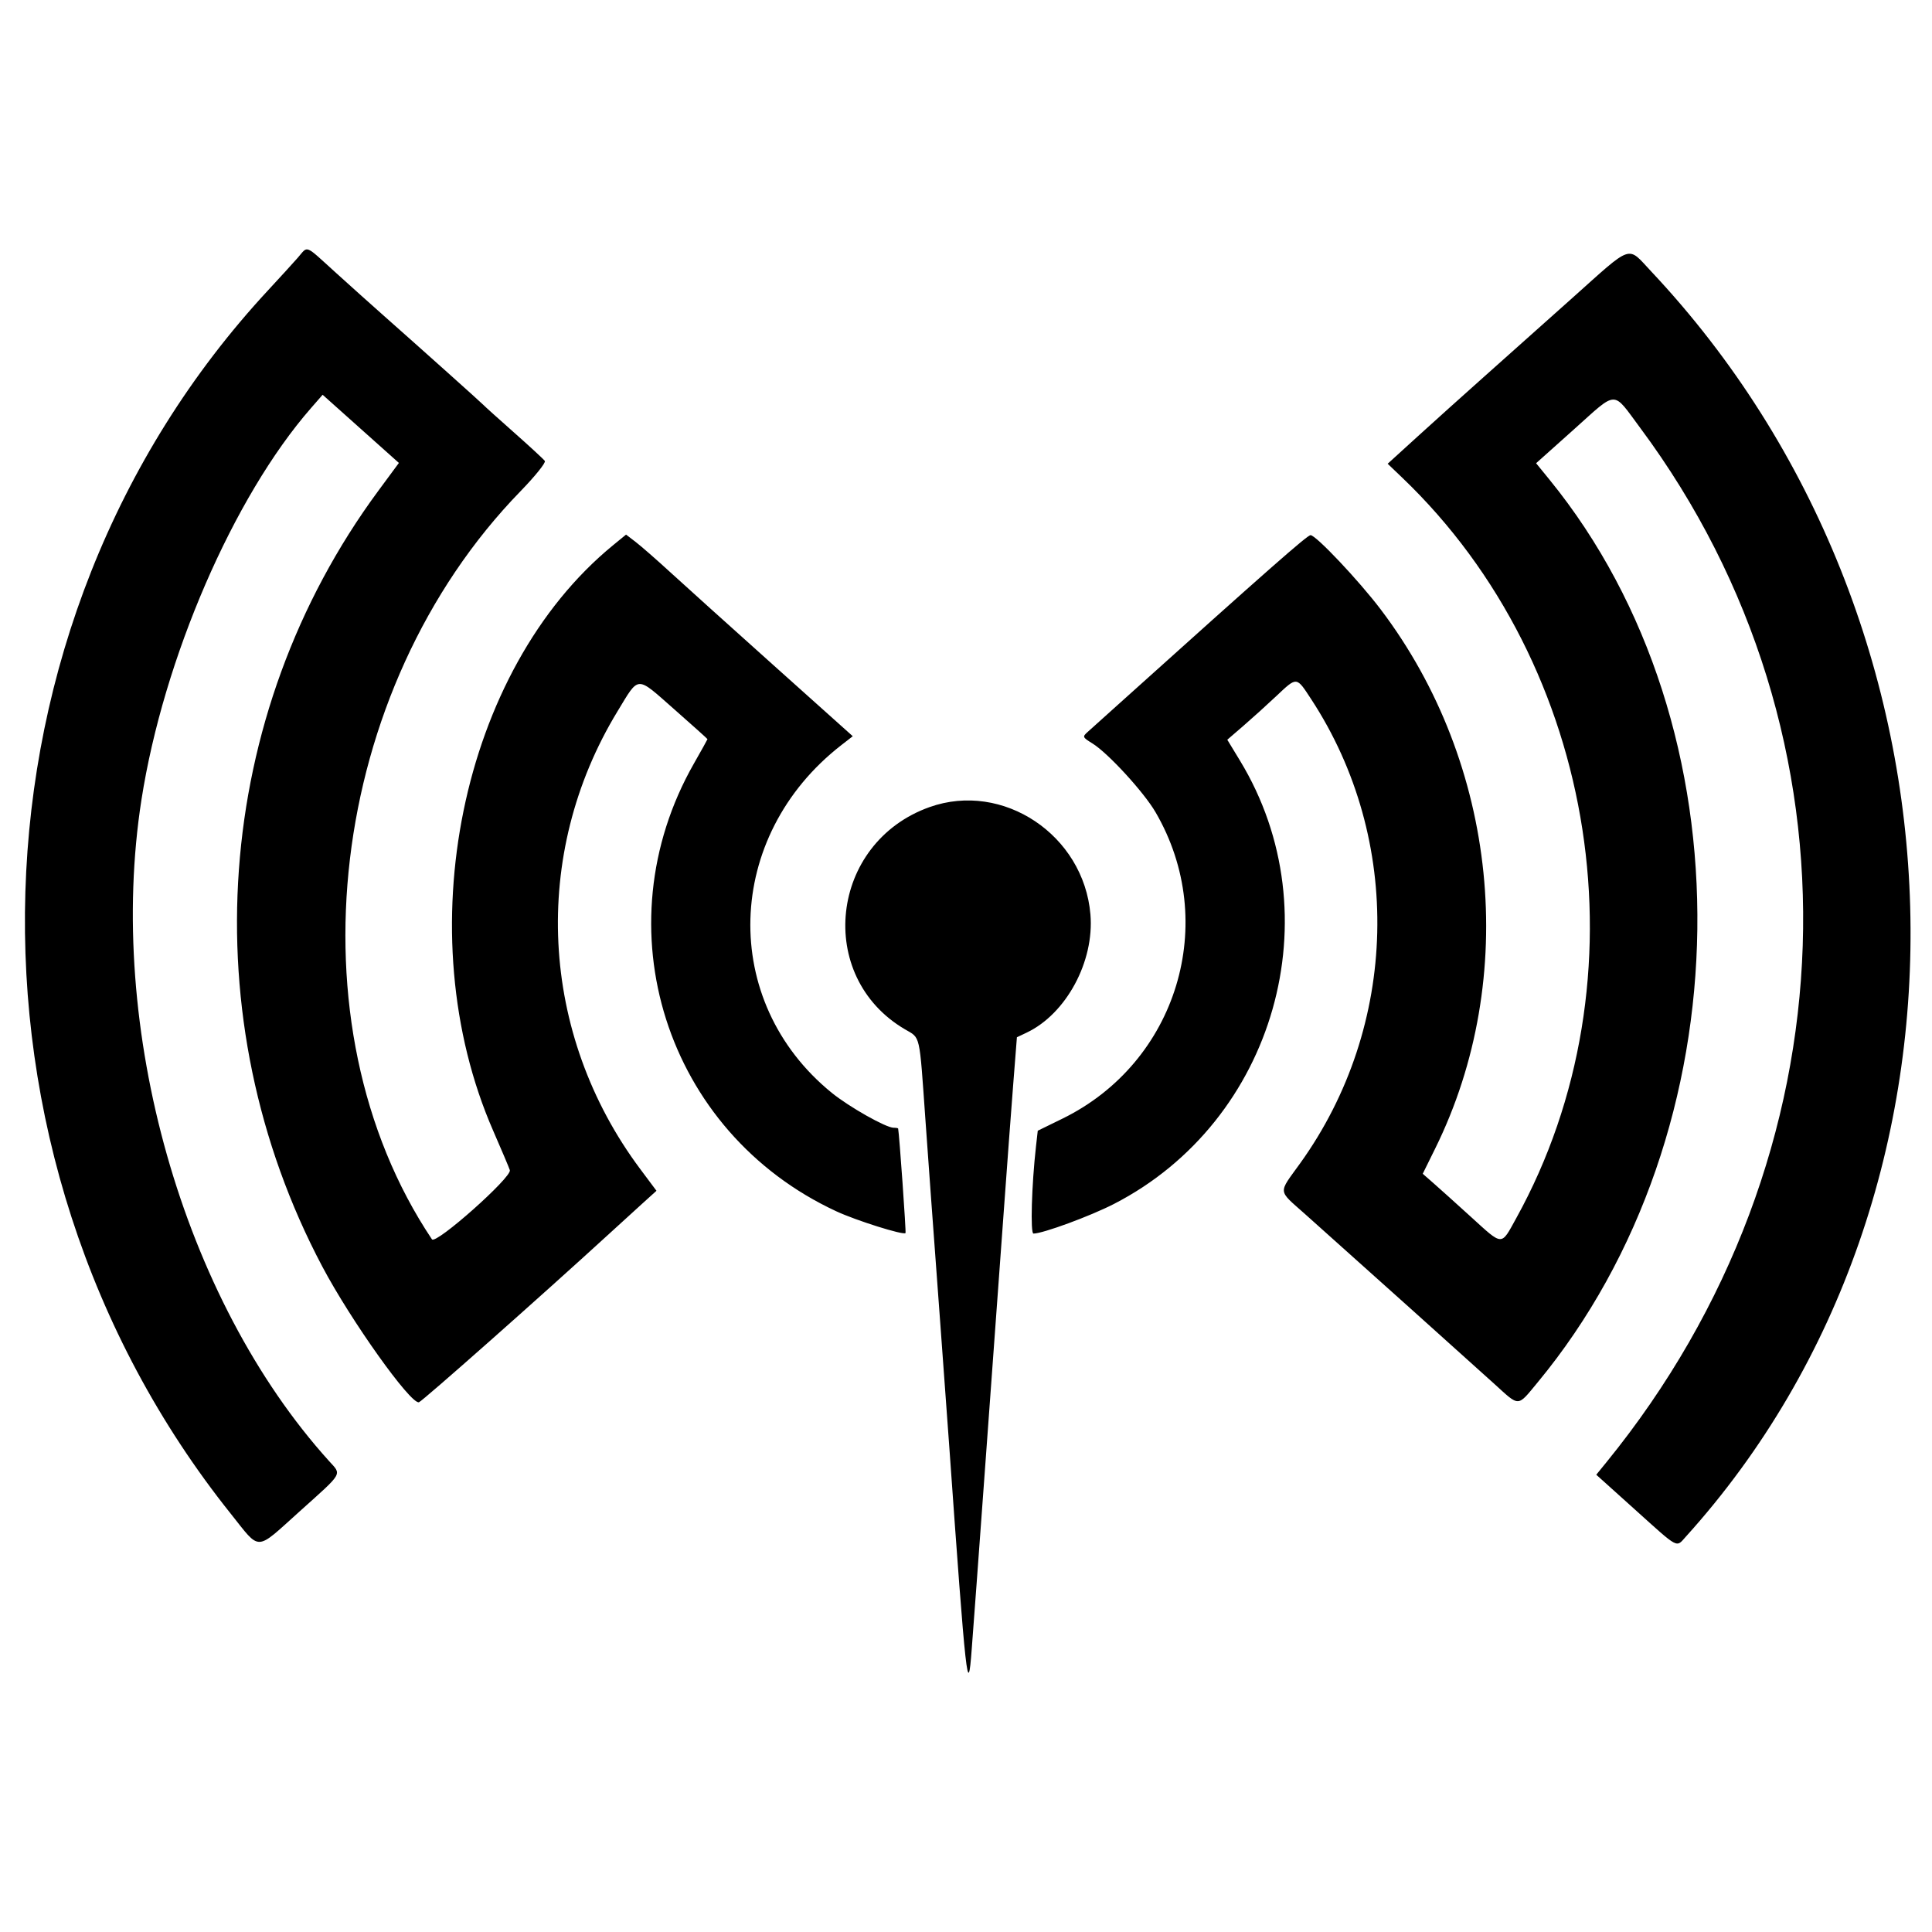 <svg xmlns="http://www.w3.org/2000/svg" width="400" height="400" viewBox="0, 0, 400,400"><g><path d="M61.647 53.365 C 60.667 54.484,57.904 57.512,55.508 60.094 C -8.545 129.131,-11.882 238.737,47.795 313.425 C 54.024 321.220,52.745 321.266,62.045 312.912 C 71.183 304.704,70.768 305.418,68.108 302.475 C 37.829 268.959,21.916 212.834,29.290 165.559 C 33.843 136.373,48.335 102.885,64.357 84.528 L 66.797 81.732 74.692 88.789 L 82.587 95.845 78.339 101.600 C 44.039 148.069,39.505 210.790,66.729 262.226 C 72.644 273.402,84.988 290.738,86.735 290.323 C 87.383 290.169,112.152 268.240,125.828 255.712 C 128.083 253.646,131.275 250.737,132.922 249.247 L 135.915 246.538 132.561 242.048 C 111.672 214.087,109.822 176.897,127.848 147.274 C 132.400 139.793,131.615 139.823,139.566 146.824 C 143.368 150.171,146.479 152.965,146.479 153.031 C 146.479 153.097,145.212 155.373,143.664 158.090 C 124.331 192.016,137.811 234.398,173.149 250.786 C 177.287 252.706,187.014 255.766,187.476 255.295 C 187.625 255.143,186.187 234.757,185.949 233.646 C 185.931 233.560,185.513 233.490,185.022 233.490 C 183.437 233.490,175.801 229.179,172.200 226.251 C 148.948 207.345,149.895 173.155,174.194 154.263 L 176.557 152.426 160.135 137.715 C 151.103 129.624,141.448 120.928,138.680 118.389 C 135.911 115.851,132.740 113.078,131.632 112.227 L 129.618 110.681 126.911 112.899 C 95.367 138.747,84.230 193.182,102.111 234.116 C 103.840 238.075,105.392 241.743,105.558 242.267 C 106.020 243.718,90.213 257.756,89.431 256.588 C 59.638 212.060,67.837 142.767,107.757 101.712 C 110.775 98.608,113.046 95.783,112.804 95.435 C 112.561 95.086,109.687 92.433,106.416 89.538 C 103.146 86.642,100.329 84.107,100.156 83.903 C 99.855 83.546,87.173 72.190,79.161 65.102 C 77.020 63.208,72.702 59.335,69.565 56.495 C 62.900 50.461,63.860 50.840,61.647 53.365 M325.491 61.730 C 319.476 67.106,311.189 74.500,307.077 78.162 C 302.964 81.824,296.832 87.339,293.450 90.417 L 287.301 96.014 290.287 98.868 C 331.105 137.873,341.138 202.989,313.916 252.223 C 310.711 258.021,311.256 258.041,304.488 251.891 C 301.417 249.100,297.928 245.962,296.734 244.917 L 294.563 243.018 297.145 237.784 C 314.596 202.427,310.107 158.138,285.830 126.135 C 281.304 120.167,272.451 110.798,271.339 110.798 C 270.662 110.798,262.655 117.844,231.928 145.483 C 228.830 148.268,225.785 151.007,225.160 151.569 C 224.076 152.543,224.122 152.650,226.178 153.921 C 229.403 155.914,236.805 163.980,239.240 168.154 C 252.543 190.963,243.722 219.981,219.948 231.613 L 214.856 234.104 214.485 237.396 C 213.589 245.349,213.300 255.399,213.967 255.399 C 215.908 255.399,225.733 251.783,230.627 249.267 C 264.003 232.110,276.136 189.431,256.722 157.475 L 254.097 153.154 257.408 150.296 C 259.230 148.723,262.295 145.954,264.219 144.141 C 268.564 140.049,268.374 140.033,271.466 144.757 C 290.548 173.909,289.623 212.441,269.159 240.885 C 264.577 247.254,264.474 246.251,270.243 251.402 C 280.521 260.577,305.310 282.818,309.408 286.541 C 314.671 291.323,314.103 291.343,318.337 286.228 C 361.482 234.114,362.579 150.589,320.794 99.293 L 318.034 95.905 325.856 88.907 C 335.019 80.711,333.754 80.741,339.583 88.582 C 387.036 152.409,384.199 239.355,332.593 302.742 L 330.488 305.327 338.571 312.601 C 347.718 320.833,346.970 320.436,349.034 318.153 C 413.768 246.555,410.557 129.232,341.865 56.197 C 336.815 50.827,338.226 50.350,325.491 61.730 M192.456 167.101 C 171.783 174.462,168.721 202.185,187.373 213.116 C 190.604 215.009,190.317 213.747,191.583 231.612 C 192.334 242.211,192.947 250.609,194.688 274.178 C 195.388 283.646,196.220 295.055,196.538 299.531 C 200.011 348.444,200.406 352.014,201.182 341.471 C 201.409 338.372,201.872 332.175,202.210 327.700 C 202.547 323.224,203.381 311.815,204.063 302.347 C 204.745 292.879,205.597 281.189,205.955 276.369 C 206.314 271.549,207.155 260.000,207.825 250.704 C 208.495 241.408,209.380 229.517,209.792 224.278 L 210.540 214.753 212.551 213.799 C 220.740 209.912,226.587 199.079,225.762 189.320 C 224.370 172.861,207.635 161.697,192.456 167.101 " stroke="none" fill-rule="evenodd"></path></g></svg>